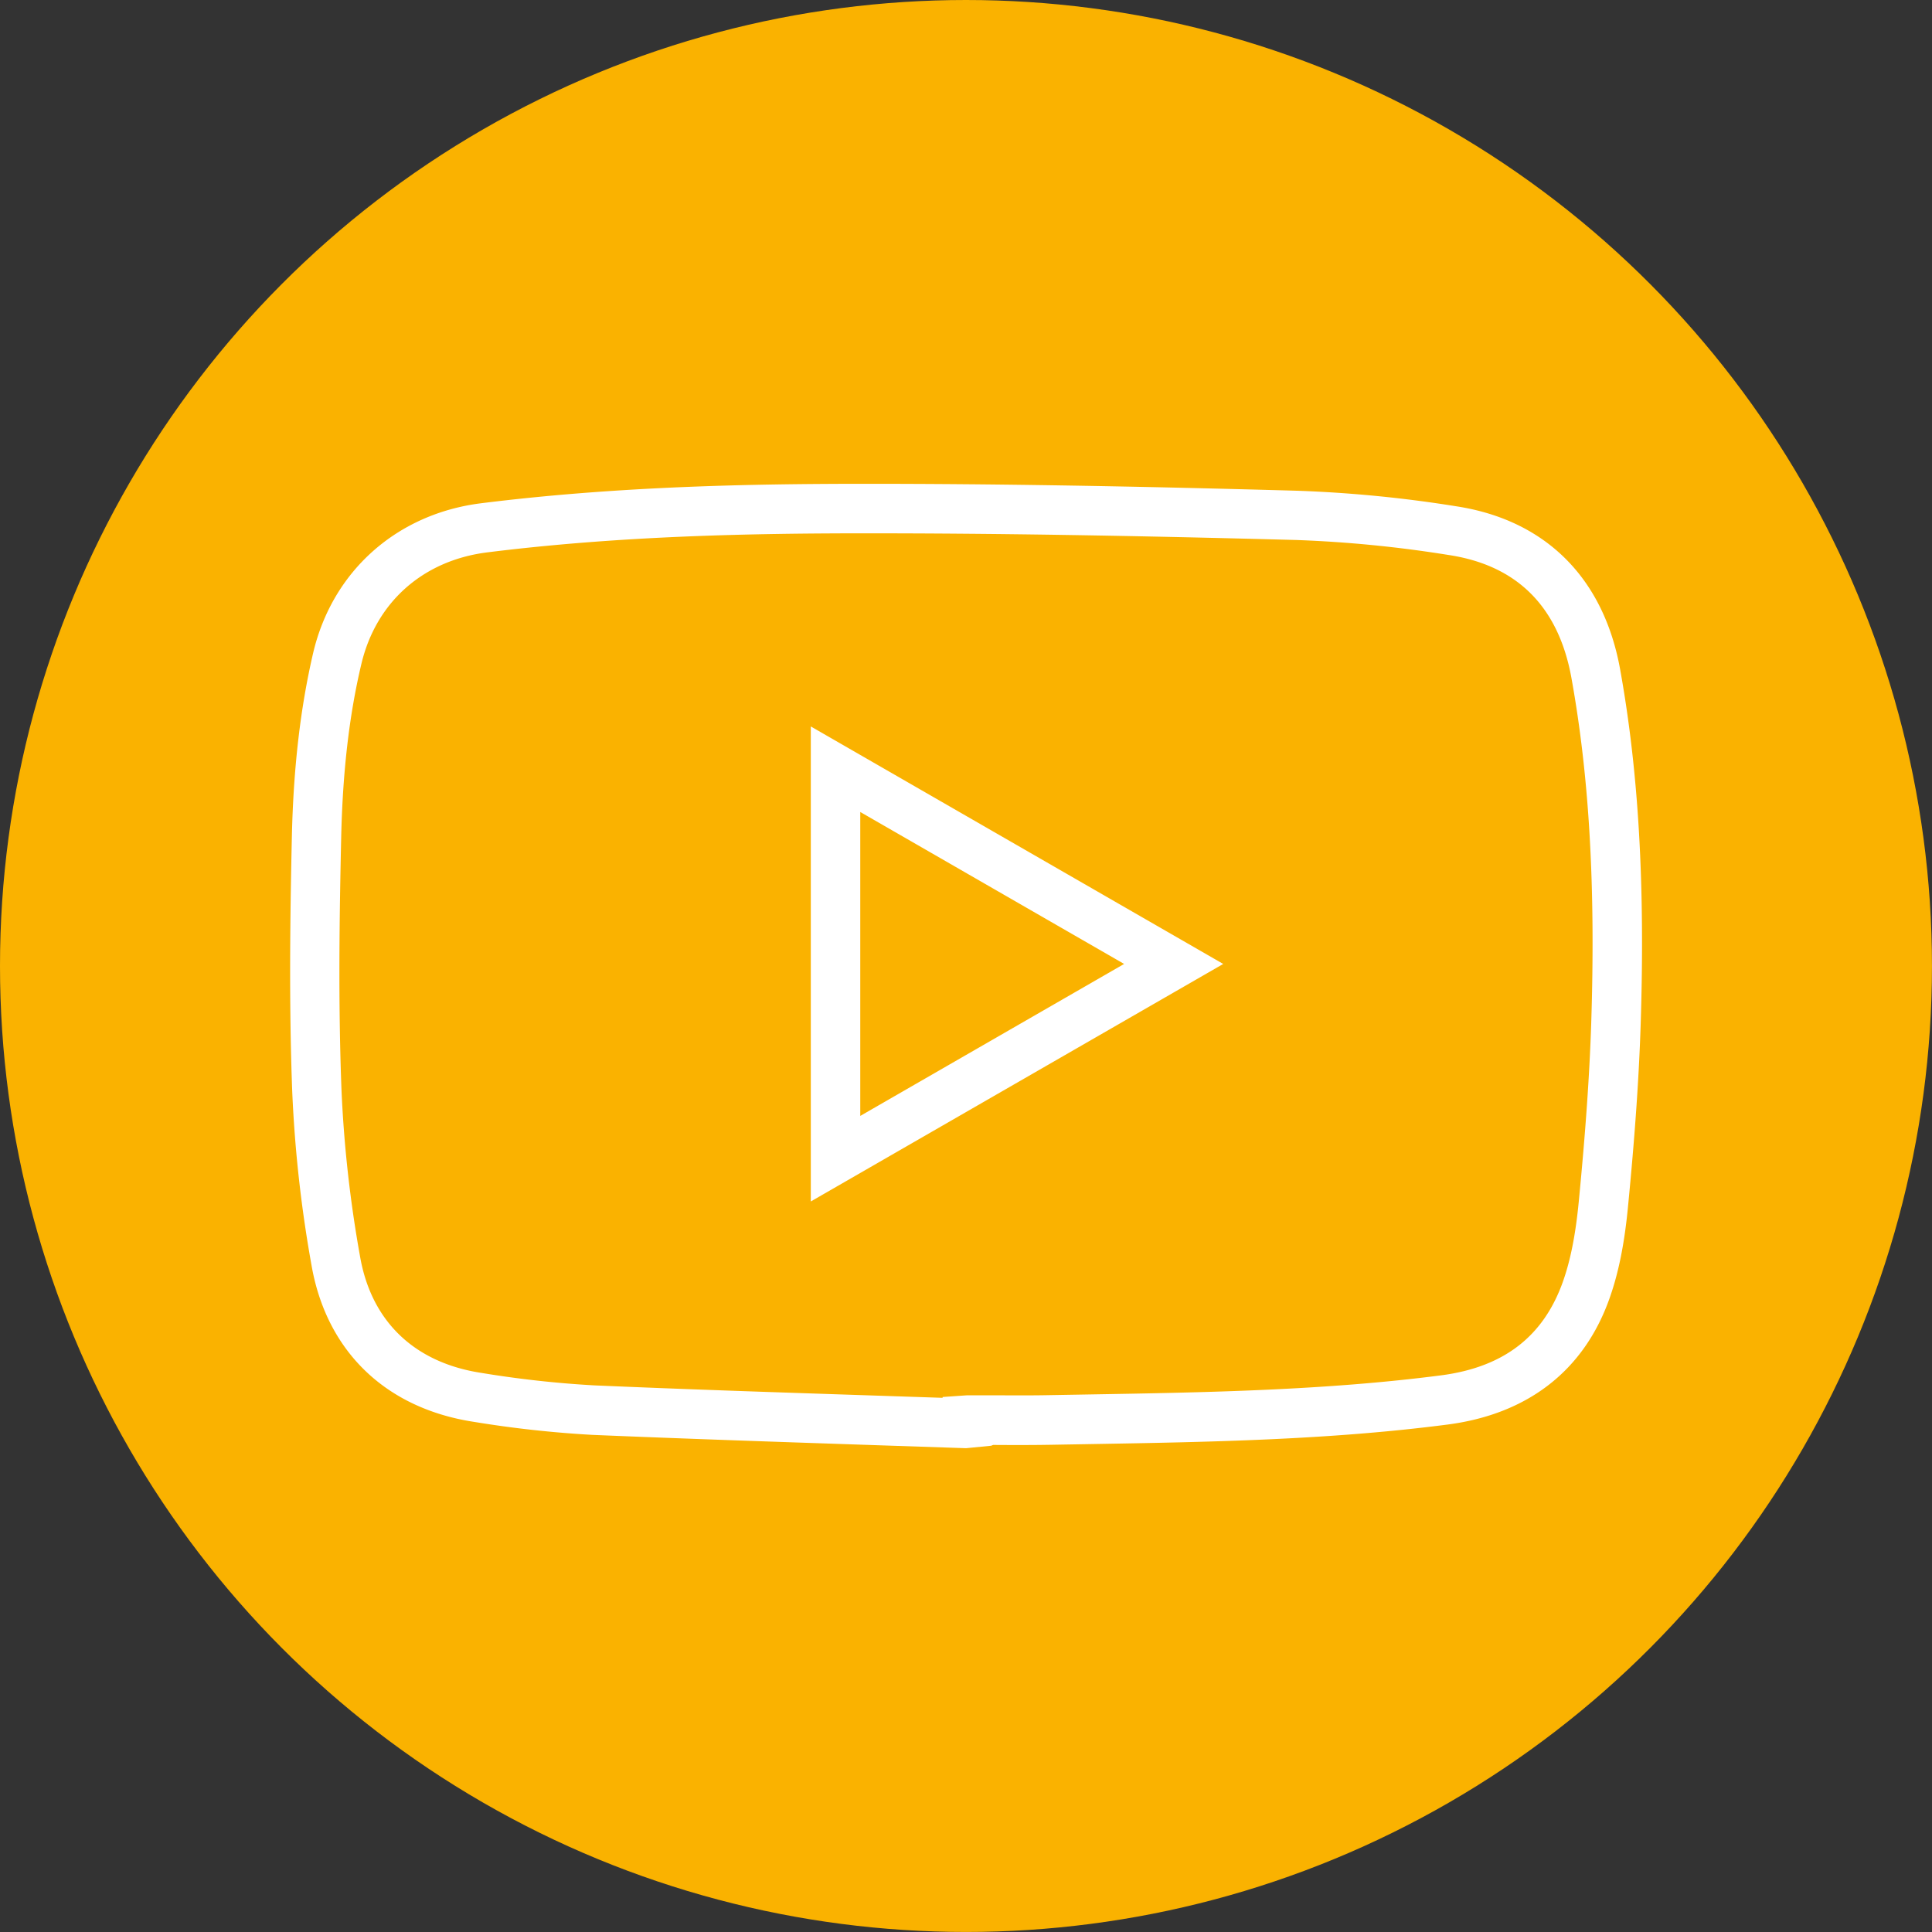 <svg id="Layer_1" data-name="Layer 1" xmlns="http://www.w3.org/2000/svg" viewBox="0 0 633.95 633.95"><rect x="0" y="0" width="633.95" height="633.95" fill="#333333" stroke="none"/><defs><style>.cls-1{fill:#fab200;}.cls-2{fill:#fff;}</style></defs><circle class="cls-1" cx="316.97" cy="316.97" r="316.97"/><path class="cls-2" d="M317,475.2l-33.7-1.13c-29.63-1-59.25-2-88.86-3.24a364.34,364.34,0,0,1-38.91-4.27c-29-4.43-48.41-23.18-53.32-51.44a423.82,423.82,0,0,1-6.33-57.19c-1.09-29-.66-58.42-.11-83.34.51-22.69,2.81-42.44,7-60.39,6.32-26.81,27.44-45.61,55.12-49.07,44.94-5.62,89.12-6.38,126.42-6.38,41.33,0,85,.7,141.49,2.28a420.78,420.78,0,0,1,51.91,5.08c29.34,4.45,48.49,23.47,53.91,53.55,6.07,33.68,8.21,70.76,6.73,116.67-.56,17.24-1.87,36.18-4.15,59.6-1.17,12.22-3.11,21.81-6.09,30.18-8.39,23.62-26.78,37.92-53.18,41.34-39,5.06-78.69,5.74-117,6.4l-13.27.23c-6.27.11-12.53.09-18.8.05l-.62.26ZM284.3,175c-36.79,0-80.35.74-124.41,6.25-21.08,2.64-36.54,16.35-41.33,36.69-4,16.84-6.13,35.49-6.61,57-.55,24.69-1,53.78.09,82.37a408.2,408.2,0,0,0,6.11,55c3.69,21.26,17.82,34.82,39.79,38.18a345.65,345.65,0,0,0,37.15,4.1c29.56,1.28,59.12,2.25,88.7,3.23l25.51.85v-.27l7.94-.55,8.63,0c6.15,0,12.29.07,18.42-.06l13.3-.23c37.91-.65,77.11-1.32,115.23-6.26,20.52-2.66,33.59-12.7,40-30.68,2.51-7.08,4.17-15.44,5.22-26.31,2.24-23.08,3.54-41.68,4.09-58.56,1.44-44.75-.62-80.74-6.49-113.27-4.22-23.37-17.8-37-40.37-40.38a405,405,0,0,0-49.92-4.91C369,175.68,325.47,175,284.3,175ZM266.05,394.24V238.37L401.38,316.3Zm16.23-127.8v99.73l86.58-49.87Z"/></svg>